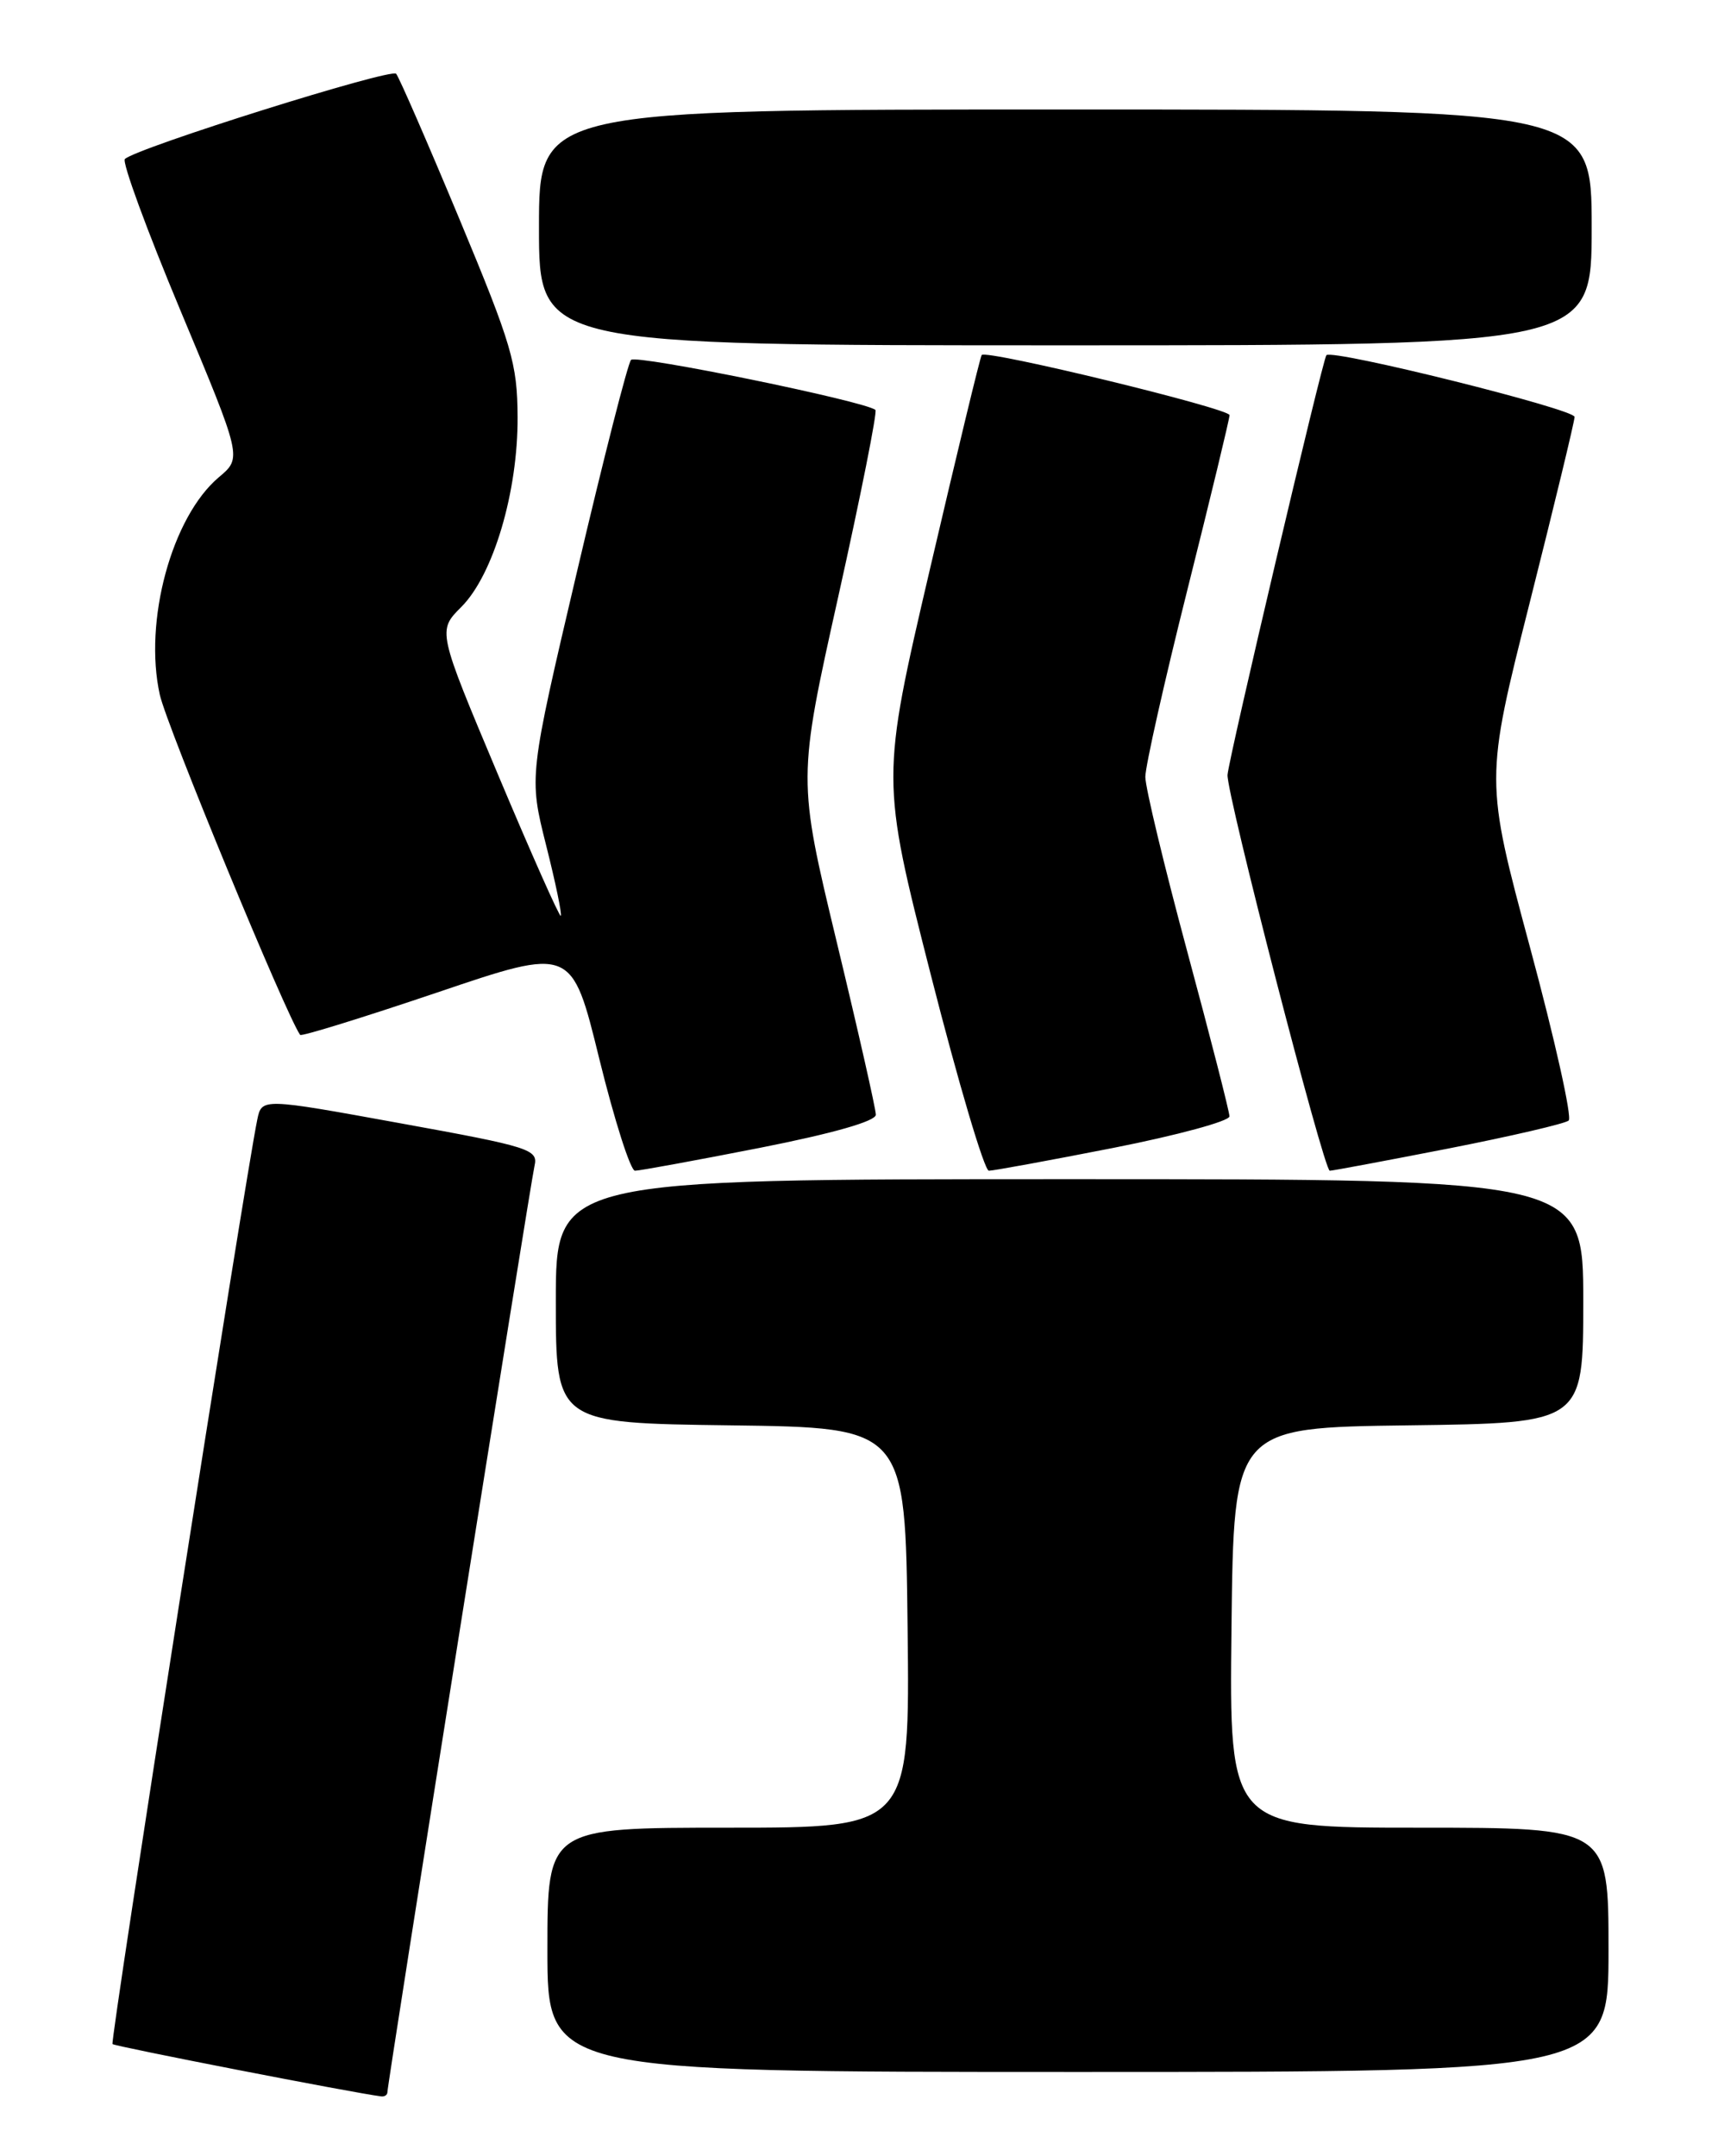 <?xml version="1.0" encoding="UTF-8" standalone="no"?>
<!DOCTYPE svg PUBLIC "-//W3C//DTD SVG 1.1//EN" "http://www.w3.org/Graphics/SVG/1.1/DTD/svg11.dtd" >
<svg xmlns="http://www.w3.org/2000/svg" xmlns:xlink="http://www.w3.org/1999/xlink" version="1.1" viewBox="0 0 204 256">
 <g >
 <path fill="currentColor"
d=" M 46.00 248.41 C 46.00 247.42 62.96 140.64 63.47 138.42 C 63.92 136.47 62.95 136.16 47.51 133.36 C 31.08 130.37 31.08 130.37 30.55 132.93 C 29.10 139.90 13.05 242.39 13.36 242.69 C 13.63 242.97 41.97 248.49 45.25 248.90 C 45.66 248.96 46.00 248.73 46.00 248.41 Z  M 191.00 231.50 C 191.00 217.00 191.00 217.00 168.48 217.00 C 145.96 217.00 145.96 217.00 146.23 193.25 C 146.50 169.50 146.50 169.50 167.25 169.23 C 188.00 168.96 188.00 168.96 188.00 154.48 C 188.00 140.00 188.00 140.00 127.00 140.00 C 66.00 140.00 66.00 140.00 66.00 154.48 C 66.00 168.96 66.00 168.96 86.75 169.23 C 107.50 169.50 107.50 169.50 107.77 193.25 C 108.04 217.00 108.04 217.00 86.52 217.00 C 65.00 217.00 65.00 217.00 65.00 231.50 C 65.00 246.00 65.00 246.00 128.00 246.00 C 191.00 246.00 191.00 246.00 191.00 231.50 Z  M 90.19 136.29 C 98.91 134.57 104.00 133.12 104.00 132.35 C 104.00 131.68 101.91 122.44 99.35 111.82 C 94.71 92.51 94.71 92.51 99.55 70.78 C 102.21 58.83 104.19 48.88 103.95 48.67 C 102.74 47.64 75.54 42.07 74.93 42.73 C 74.55 43.15 71.66 54.46 68.52 67.85 C 62.80 92.21 62.80 92.21 64.84 100.33 C 65.97 104.80 66.75 108.58 66.59 108.74 C 66.44 108.90 63.08 101.35 59.13 91.96 C 51.95 74.89 51.95 74.89 54.78 72.06 C 58.58 68.26 61.51 58.38 61.46 49.50 C 61.43 43.15 60.78 40.96 54.55 26.00 C 50.77 16.93 47.39 9.17 47.04 8.76 C 46.45 8.06 16.27 17.54 14.83 18.88 C 14.46 19.22 17.44 27.34 21.45 36.92 C 28.74 54.35 28.74 54.35 26.00 56.65 C 20.39 61.37 17.03 73.77 18.98 82.50 C 19.82 86.25 34.00 120.60 35.64 122.87 C 35.79 123.08 43.11 120.81 51.91 117.84 C 67.90 112.42 67.90 112.42 71.16 125.71 C 72.96 133.02 74.87 139.00 75.40 139.00 C 75.94 139.00 82.60 137.78 90.19 136.29 Z  M 132.19 136.29 C 139.79 134.79 146.00 133.11 145.99 132.54 C 145.98 131.97 143.73 123.18 140.99 113.02 C 138.25 102.86 136.00 93.51 136.00 92.24 C 136.00 90.97 138.25 80.96 141.00 70.00 C 143.75 59.04 146.00 49.72 146.00 49.29 C 146.00 48.50 117.13 41.49 116.57 42.15 C 116.40 42.34 113.65 53.75 110.44 67.50 C 104.61 92.50 104.61 92.50 110.53 115.75 C 113.79 128.54 116.89 139.00 117.42 139.00 C 117.95 139.00 124.60 137.78 132.19 136.29 Z  M 172.00 136.36 C 179.43 134.90 185.85 133.41 186.27 133.04 C 186.69 132.67 184.63 123.42 181.68 112.49 C 176.33 92.61 176.33 92.61 181.64 71.56 C 184.56 59.98 186.96 50.05 186.97 49.50 C 186.99 48.58 158.24 41.43 157.50 42.17 C 157.07 42.61 145.89 90.06 145.76 92.00 C 145.62 94.18 157.20 139.00 157.90 139.00 C 158.23 139.00 164.57 137.81 172.00 136.36 Z  M 189.00 27.00 C 189.00 13.00 189.00 13.00 126.50 13.00 C 64.00 13.00 64.00 13.00 64.00 27.00 C 64.00 41.00 64.00 41.00 126.50 41.00 C 189.00 41.00 189.00 41.00 189.00 27.00 Z "/>
</g>
</svg>